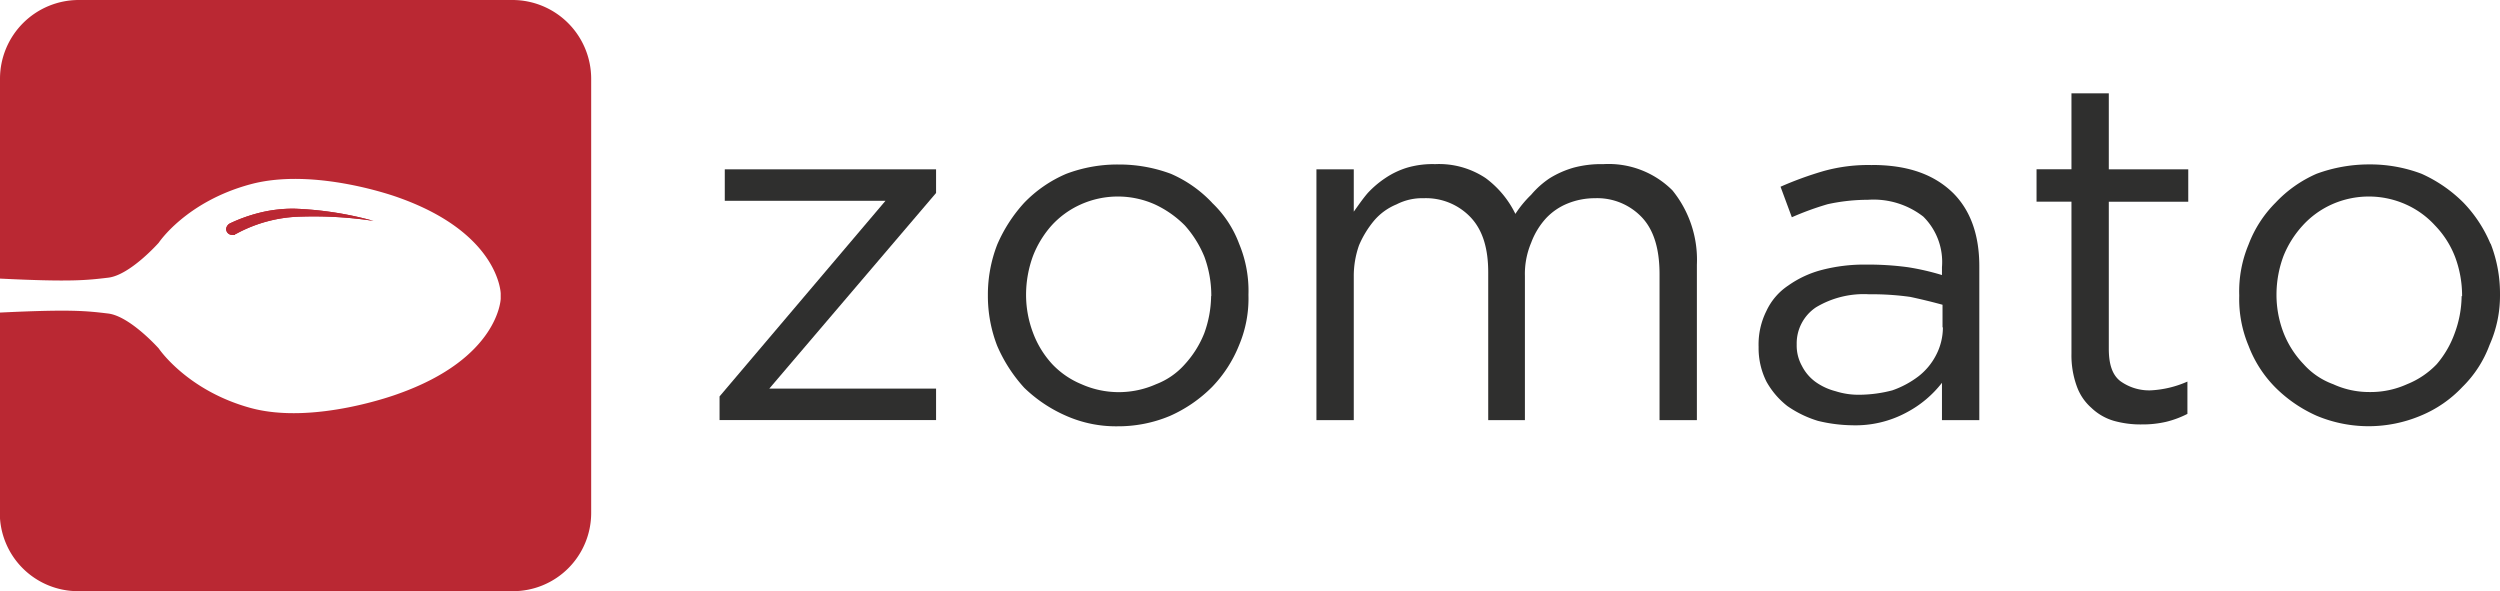 <svg xmlns="http://www.w3.org/2000/svg" xmlns:xlink="http://www.w3.org/1999/xlink" viewBox="0 0 267.77 63.32"><defs><style>.cls-1{fill:none;}.cls-2{fill:#2f2f2e;}.cls-3{clip-path:url(#clip-path);}.cls-4{fill:#ba2833;}</style><clipPath id="clip-path" transform="translate(0 0)"><rect class="cls-1" width="267.77" height="63.32"/></clipPath></defs><title>Asset 11</title><g id="Layer_2" data-name="Layer 2"><g id="Homepage_Long" data-name="Homepage Long"><polyline class="cls-2" points="77.63 21.51 94.84 21.51 77.07 42.46 77.07 44.99 100.26 44.99 100.26 41.62 82.4 41.62 100.26 20.67 100.26 18.14 77.63 18.14"/><path class="cls-2" d="M129.72,31.71a12,12,0,0,1-.74,4A10.86,10.86,0,0,1,126.92,39a7.84,7.84,0,0,1-3.09,2.15,9.82,9.82,0,0,1-8,0A9.05,9.05,0,0,1,112.7,39a10.21,10.21,0,0,1-2.06-3.37,11.49,11.49,0,0,1-.74-4v-.09a12.1,12.1,0,0,1,.74-4.12,10.73,10.73,0,0,1,2-3.27,9.39,9.39,0,0,1,3.09-2.24,9.72,9.72,0,0,1,8,0,11.1,11.1,0,0,1,3.18,2.24A11.6,11.6,0,0,1,129,27.5a12.08,12.08,0,0,1,.74,4.11v.1Zm.1-10a13.36,13.36,0,0,0-4.4-3.09,15.8,15.8,0,0,0-5.61-1,15.43,15.43,0,0,0-5.61,1,13.74,13.74,0,0,0-4.49,3.09,16,16,0,0,0-2.9,4.49,14.81,14.81,0,0,0-1,5.42v.1a14.74,14.74,0,0,0,1,5.33,16.1,16.1,0,0,0,2.9,4.49,15.19,15.19,0,0,0,4.49,3,13.19,13.19,0,0,0,5.52,1.12,14.3,14.3,0,0,0,5.61-1.12,14.88,14.88,0,0,0,4.49-3.09,13.81,13.81,0,0,0,2.9-4.49,12.86,12.86,0,0,0,1-5.33v-.09a13.08,13.08,0,0,0-1-5.43,11.66,11.66,0,0,0-2.9-4.39" transform="translate(0 0)"/><path class="cls-2" d="M171.72,17.58a11.42,11.42,0,0,0-3.18.38A10.22,10.22,0,0,0,166,19.08a9.45,9.45,0,0,0-2,1.78,11.58,11.58,0,0,0-1.69,2.05,10.45,10.45,0,0,0-3.18-3.83,9,9,0,0,0-5.42-1.5,9.7,9.7,0,0,0-3,.38,8.75,8.75,0,0,0-2.34,1.12,10.51,10.51,0,0,0-1.87,1.59c-.56.65-1,1.31-1.5,2V18.14H141V45H145V29.65a9.89,9.89,0,0,1,.56-3.37,10.51,10.51,0,0,1,1.59-2.62,6.28,6.28,0,0,1,2.43-1.77,6,6,0,0,1,2.9-.66,6.6,6.6,0,0,1,5.05,2.06c1.31,1.4,1.87,3.37,1.87,5.89V45h3.93V29.56A8.6,8.6,0,0,1,164,26a8,8,0,0,1,1.59-2.62,6.5,6.5,0,0,1,2.33-1.59,7.75,7.75,0,0,1,2.9-.56,6.59,6.59,0,0,1,5.05,2.06c1.31,1.4,1.88,3.46,1.88,6.08V45h4V28.34a11.79,11.79,0,0,0-2.62-7.95,9.67,9.67,0,0,0-7.39-2.81" transform="translate(0 0)"/><path class="cls-2" d="M208.1,35.07a6.44,6.44,0,0,1-.75,3,6.81,6.81,0,0,1-1.87,2.24,10.06,10.06,0,0,1-2.8,1.5,14.15,14.15,0,0,1-3.46.47,8.07,8.07,0,0,1-2.62-.38,6.46,6.46,0,0,1-2.15-1A4.81,4.81,0,0,1,193,39.19a4.5,4.5,0,0,1-.56-2.25v-.09a4.65,4.65,0,0,1,2.06-3.93,9.93,9.93,0,0,1,5.71-1.4,29.24,29.24,0,0,1,4.39.28c1.31.28,2.43.56,3.46.84v2.43Zm-7.57-17.39a17.77,17.77,0,0,0-5.24.65A37.36,37.36,0,0,0,190.71,20l1.21,3.27a31.22,31.22,0,0,1,3.84-1.4,20.22,20.22,0,0,1,4.3-.47A8.68,8.68,0,0,1,206,23.2,6.84,6.84,0,0,1,208,28.62v.84a26.69,26.69,0,0,0-3.65-.84,31.65,31.65,0,0,0-4.49-.28,18,18,0,0,0-4.68.56,11,11,0,0,0-3.64,1.68,6.6,6.6,0,0,0-2.34,2.72,8,8,0,0,0-.84,3.83v.1a8,8,0,0,0,.84,3.64,8.64,8.64,0,0,0,2.24,2.62,11.62,11.62,0,0,0,3.28,1.59,16.23,16.23,0,0,0,3.65.47,11.51,11.51,0,0,0,5.89-1.4A11.67,11.67,0,0,0,208,41v4h4V28.53q0-5.05-2.81-7.86c-2.05-2-4.86-3-8.69-3" transform="translate(0 0)"/><g class="cls-3"><path class="cls-2" d="M225.87,10h-4v8.13h-3.74v3.47h3.74V37.88a9.69,9.69,0,0,0,.56,3.46A5.54,5.54,0,0,0,224,43.68a5.84,5.84,0,0,0,2.43,1.4,10.6,10.6,0,0,0,3,.38,11.12,11.12,0,0,0,2.62-.29,10.41,10.41,0,0,0,2.24-.84V40.87a11.07,11.07,0,0,1-3.93.94,5.28,5.28,0,0,1-3.27-1c-.84-.66-1.22-1.78-1.22-3.46V21.61h8.51V18.14h-8.51" transform="translate(0 0)"/><path class="cls-2" d="M263.66,31.71a11.74,11.74,0,0,1-.75,4A10.59,10.59,0,0,1,261,39a9.05,9.05,0,0,1-3.18,2.15,9.44,9.44,0,0,1-4,.84,9.23,9.23,0,0,1-3.92-.84A7.84,7.84,0,0,1,246.73,39a10.24,10.24,0,0,1-2.15-3.37,11.27,11.27,0,0,1-.75-4v-.09a11.86,11.86,0,0,1,.75-4.12,10.78,10.78,0,0,1,2.06-3.27,9.45,9.45,0,0,1,3.08-2.24,9.72,9.72,0,0,1,8,0,9.39,9.39,0,0,1,3.09,2.24,10,10,0,0,1,2.15,3.37,11.85,11.85,0,0,1,.75,4.11v.1Zm3.08-5.62a14.26,14.26,0,0,0-2.89-4.39,15,15,0,0,0-4.49-3.09,15.53,15.53,0,0,0-5.62-1,16.27,16.27,0,0,0-5.61,1,13.32,13.32,0,0,0-4.39,3.09,12.66,12.66,0,0,0-2.9,4.49,13,13,0,0,0-1,5.42v.1a12.89,12.89,0,0,0,1,5.33,12.75,12.75,0,0,0,2.9,4.49,14.7,14.7,0,0,0,4.39,3,14.38,14.38,0,0,0,11.13,0,12.86,12.86,0,0,0,4.49-3.09,12.23,12.23,0,0,0,2.9-4.49,12.94,12.94,0,0,0,1.12-5.33v-.09a14.7,14.7,0,0,0-1-5.43" transform="translate(0 0)"/></g><path class="cls-4" d="M31.52,22.35a14.85,14.85,0,0,0-3.84.47,16.92,16.92,0,0,0-3.08,1.12.79.79,0,0,0-.38.56.64.64,0,0,0,.66.66h.28a.09.09,0,0,1,.09-.09,15.14,15.14,0,0,1,7-1.87,42.79,42.79,0,0,1,7.76.46,36.66,36.66,0,0,0-8.51-1.31" transform="translate(0 0)"/><path class="cls-4" d="M31.52,22.35a14.85,14.85,0,0,0-3.84.47,16.92,16.92,0,0,0-3.08,1.12.79.79,0,0,0-.38.56.64.64,0,0,0,.66.66h.28a.09.09,0,0,1,.09-.09,15.14,15.14,0,0,1,7-1.87,42.79,42.79,0,0,1,7.76.46,36.66,36.66,0,0,0-8.51-1.31" transform="translate(0 0)"/><path class="cls-4" d="M54.9,0H8.42A8.44,8.44,0,0,0,0,8.42V29.84c7.58.37,9.26.18,11.6-.1S17,26,17,26s2.9-4.39,9.82-6.26,15.81,1.4,15.81,1.4c10.85,3.83,11,10.29,11,10.29V32s-.19,6.36-11,10.19c0,0-9,3.37-15.81,1.5S17,37.32,17,37.32s-3.08-3.46-5.42-3.74-4-.47-11.6-.1V54.9a8.38,8.38,0,0,0,8.42,8.42H54.9a8.38,8.38,0,0,0,8.42-8.42V8.42A8.44,8.44,0,0,0,54.9,0" transform="translate(0 0)"/></g></g></svg>